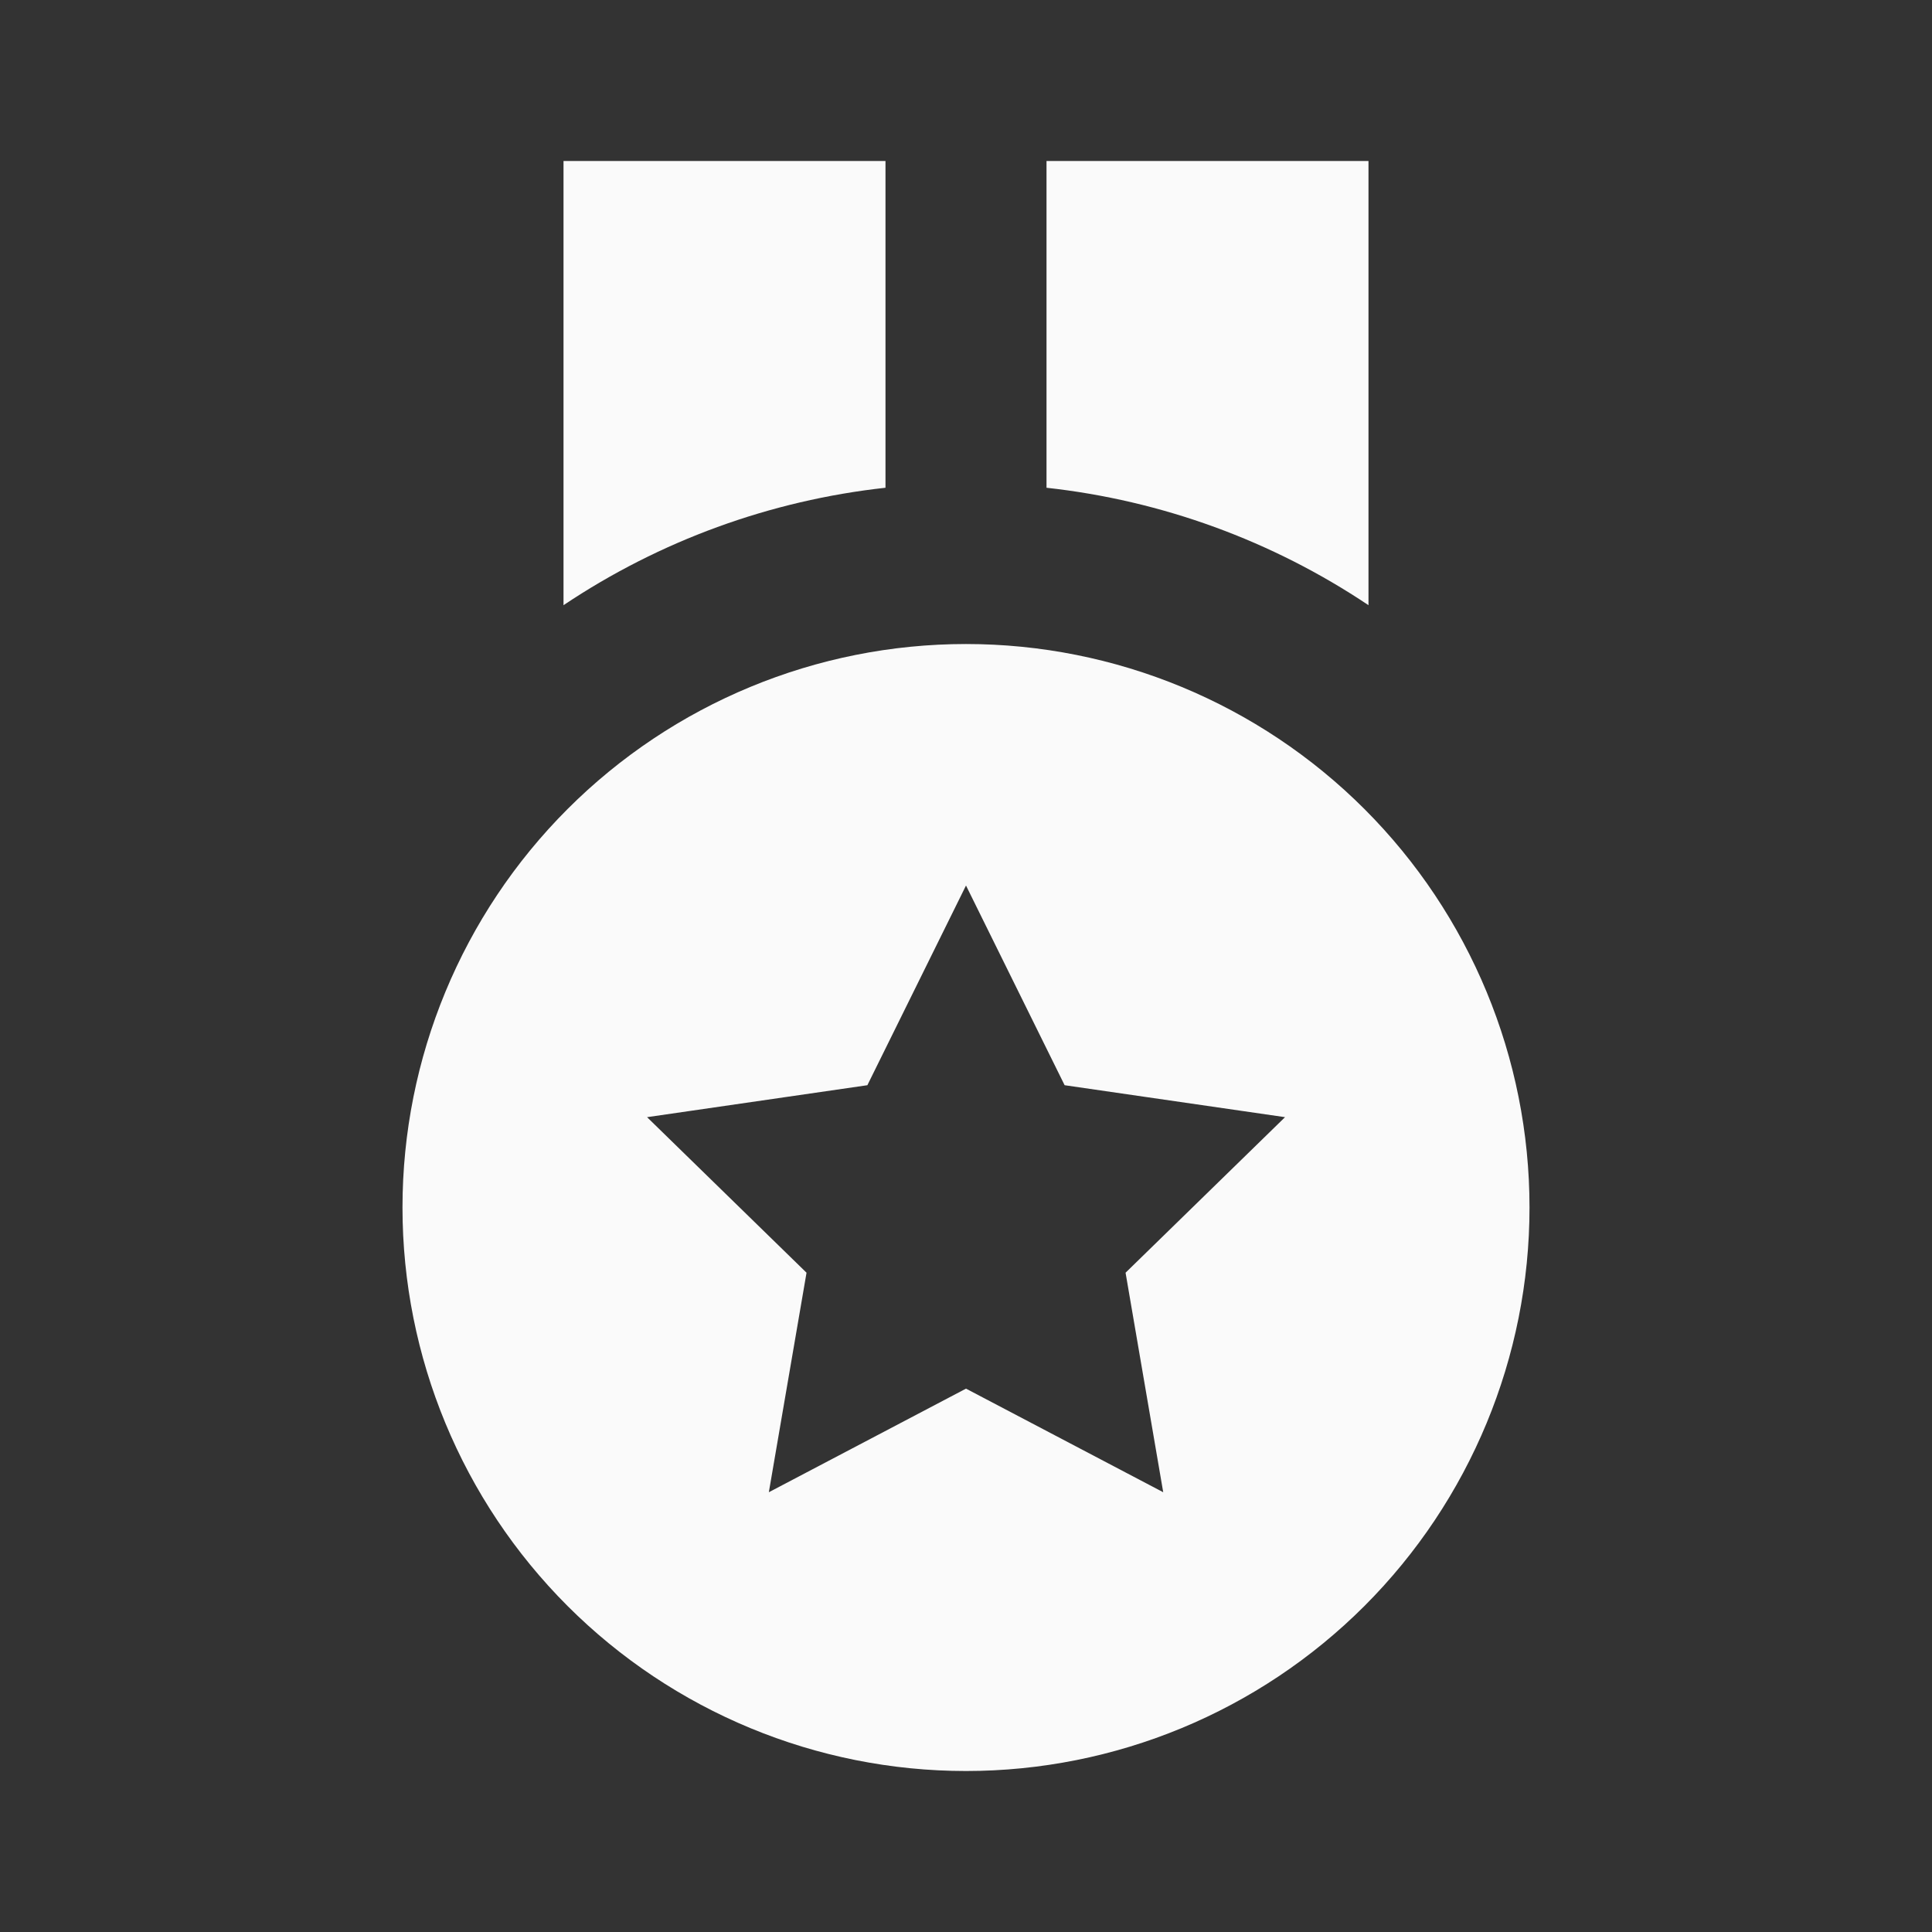 <svg width="61" height="61" viewBox="0 0 61 61" fill="none" xmlns="http://www.w3.org/2000/svg">
<rect x="0" y="0" width="61" height="61" fill="#333333" stroke="none"/>
<path d="M43.208 5.083H33.042V15.4C36.68 15.8 40.167 17.072 43.208 19.108V5.083ZM27.958 5.083H17.792V19.108C20.833 17.072 24.32 15.8 27.958 15.4V5.083ZM30.5 55.917C35.219 55.917 39.744 54.042 43.081 50.706C46.417 47.369 48.292 42.844 48.292 38.125C48.292 33.407 46.417 28.881 43.081 25.545C39.744 22.208 35.219 20.334 30.5 20.334C25.781 20.334 21.256 22.208 17.919 25.545C14.583 28.881 12.708 33.407 12.708 38.125C12.708 42.844 14.583 47.369 17.919 50.706C21.256 54.042 25.781 55.917 30.5 55.917ZM27.386 34.264L30.5 27.959L33.614 34.264L40.573 35.273L35.538 40.184L36.727 47.115L30.5 43.844L24.275 47.115L25.465 40.184L20.43 35.273L27.386 34.264Z" fill="#FAFAFA"/>
</svg>
